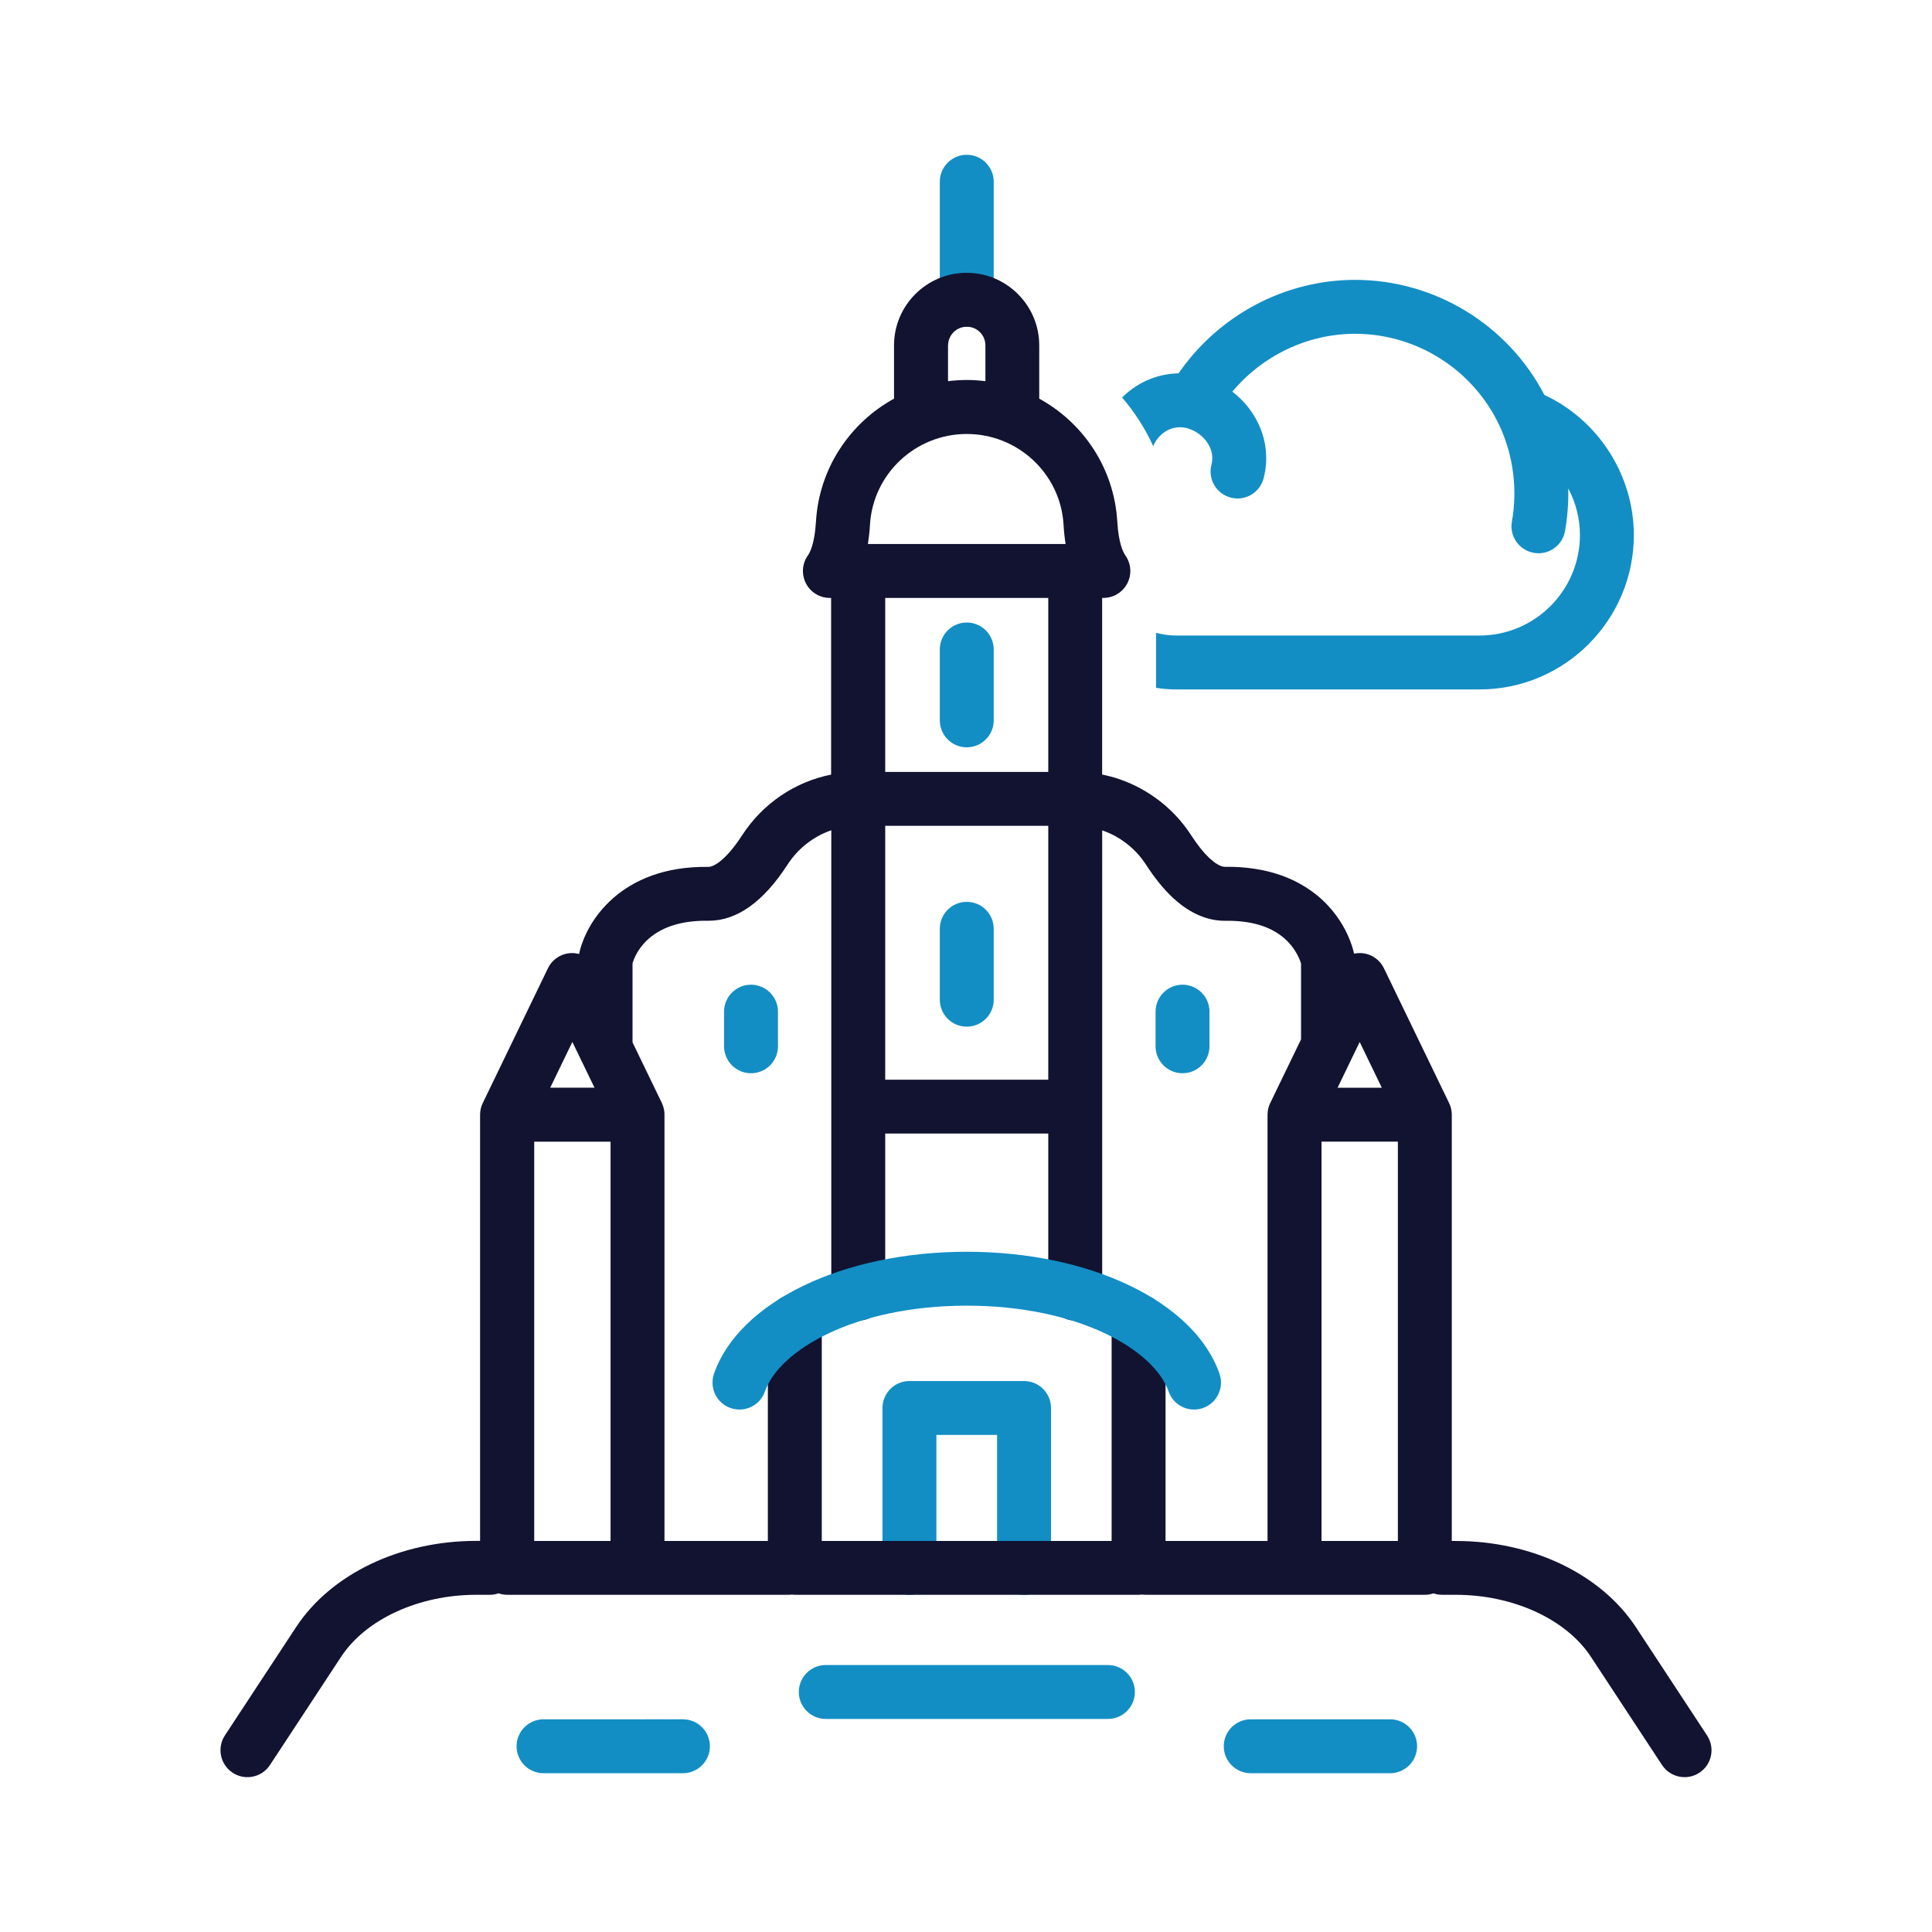 <svg xmlns="http://www.w3.org/2000/svg" xmlns:xlink="http://www.w3.org/1999/xlink" version="1.1" id="Warstwa_1" x="0px" y="0px" viewBox="0 0 430 430" style="enable-background:new 0 0 430 430;" xml:space="preserve">
	<style type="text/css">
		.st0{fill:#138ec4;}
		.st1{fill:#121331;}
		.st2{fill:none;}
		.st3{fill:none;stroke:#138ec4;stroke-width:12;stroke-linecap:round;stroke-linejoin:round;stroke-miterlimit:10;}
		.st4{fill:#138ec4;}
		.st5{fill:none;stroke:#121331;stroke-width:12;stroke-linecap:round;stroke-linejoin:round;stroke-miterlimit:10;}
	</style>
	<g>
		<path class="st0" d="M343.73,87.9c-8.12-15.63-24.4-25.61-42.13-25.61c-15.67,0-30.38,7.89-39.29,20.8   c-4.38,0.08-8.66,1.76-12.01,4.84c-0.19,0.18-0.37,0.37-0.55,0.56c2.79,3.24,5.13,6.88,6.92,10.82c0.37-0.94,0.96-1.81,1.74-2.53   c1.58-1.44,3.61-2,5.59-1.53c2.01,0.48,3.84,1.81,4.9,3.56c0.62,1.03,1.25,2.66,0.73,4.62c-0.84,3.21,1.08,6.48,4.29,7.32   c3.21,0.84,6.48-1.08,7.32-4.29c1.22-4.68,0.49-9.59-2.06-13.83c-1.28-2.13-2.96-3.97-4.91-5.46c6.76-8.05,16.76-12.88,27.33-12.88   c13.85,0,26.52,8.15,32.27,20.75c2.96,6.49,3.9,13.95,2.63,21.03c-0.59,3.26,1.58,6.38,4.85,6.97c0.36,0.06,0.71,0.1,1.07,0.1   c2.85,0,5.38-2.04,5.9-4.94c0.56-3.13,0.79-6.32,0.72-9.5c1.66,3.15,2.6,6.7,2.6,10.38c0,12.33-10.03,22.37-22.36,22.37h-67.5   c-1.53,0-3.03-0.22-4.48-0.6v12.24c1.47,0.23,2.96,0.36,4.48,0.36h67.5c18.95,0,34.36-15.42,34.36-34.37   C363.62,105.71,355.72,93.49,343.73,87.9z" />
		<path class="st0" d="M215.17,72.72c-3.31,0-6-2.69-6-6V40.45c0-3.31,2.69-6,6-6s6,2.69,6,6v26.28   C221.17,70.04,218.48,72.72,215.17,72.72z" />
		<path class="st0" d="M227.92,354.97c-3.31,0-6-2.69-6-6v-29.6h-13.51v29.6c0,3.31-2.69,6-6,6s-6-2.69-6-6v-35.6c0-3.31,2.69-6,6-6   h25.51c3.31,0,6,2.69,6,6v35.6C233.92,352.28,231.24,354.97,227.92,354.97z" />
		<g>
			<path class="st0" d="M167.15,238.87c-3.31,0-6-2.69-6-6v-7.71c0-3.31,2.69-6,6-6s6,2.69,6,6v7.71    C173.15,236.19,170.46,238.87,167.15,238.87z" />
			<path class="st0" d="M263.19,238.87c-3.31,0-6-2.69-6-6v-7.71c0-3.31,2.69-6,6-6s6,2.69,6,6v7.71    C269.19,236.19,266.5,238.87,263.19,238.87z" />
		</g>
		<path class="st0" d="M215.17,228.5c-3.31,0-6-2.69-6-6v-15.78c0-3.31,2.69-6,6-6s6,2.69,6,6v15.78   C221.17,225.81,218.48,228.5,215.17,228.5z" />
		<path class="st0" d="M215.17,166.33c-3.31,0-6-2.69-6-6v-15.78c0-3.31,2.69-6,6-6s6,2.69,6,6v15.78   C221.17,163.64,218.48,166.33,215.17,166.33z" />
		<path class="st1" d="M379.94,386.26l-15.84-24.1c-7.78-11.84-23.15-19.19-40.1-19.19h-0.88v-94.88c0-0.04-0.01-0.08-0.01-0.12   c0-0.12-0.01-0.25-0.02-0.37c-0.01-0.08-0.01-0.16-0.02-0.24c-0.01-0.11-0.03-0.22-0.05-0.33c-0.02-0.1-0.04-0.19-0.06-0.28   c-0.02-0.09-0.04-0.18-0.07-0.27c-0.03-0.11-0.06-0.22-0.1-0.32c-0.03-0.07-0.05-0.15-0.08-0.22c-0.05-0.12-0.09-0.23-0.15-0.35   c-0.02-0.04-0.03-0.07-0.05-0.11l-14.49-29.97c-1-2.07-3.1-3.39-5.4-3.39c-0.42,0-0.83,0.06-1.24,0.14   c-0.44-1.99-2.66-9.88-11.15-15.03c-3.19-1.95-6.89-3.25-10.95-3.86c-2.08-0.33-4.32-0.48-6.63-0.44c-0.23,0-0.49-0.05-0.8-0.15   c-0.52-0.18-1.11-0.52-1.66-0.94c-0.29-0.23-0.58-0.47-0.86-0.72v0l-0.3-0.27c-1.26-1.22-2.57-2.87-3.88-4.9   c-2.1-3.25-4.76-6.06-7.9-8.32l0,0c-0.03-0.02-0.06-0.05-0.1-0.07c-0.67-0.49-1.39-0.96-2.28-1.49c-2.75-1.63-5.71-2.82-8.82-3.52   c-0.05-0.01-0.1-0.02-0.16-0.03l-0.18-0.04c-0.14-0.03-0.27-0.06-0.41-0.08v-39.32h0.28c2.24,0,4.29-1.25,5.32-3.23   c1.03-1.99,0.87-4.38-0.42-6.22c-0.55-0.79-1.53-2.82-1.81-7.56c-0.7-11.85-7.56-21.96-17.37-27.34V76.88   c0-4.3-1.68-8.35-4.73-11.42c-3.05-3.05-7.11-4.74-11.43-4.74c-8.91,0-16.16,7.25-16.16,16.16v11.85   c-9.8,5.38-16.67,15.5-17.37,27.34c-0.28,4.74-1.25,6.77-1.81,7.56c-1.29,1.83-1.45,4.23-0.42,6.22c1.03,1.99,3.08,3.23,5.32,3.23   h0.28v39.32c-8.06,1.61-15.22,6.42-19.84,13.55c-3.34,5.16-6.11,6.99-7.47,6.99c-0.01,0-0.01,0-0.02,0   c-19.59-0.27-27.33,12.38-28.76,19.39c-0.5-0.13-1.01-0.21-1.54-0.21c-2.3,0-4.4,1.32-5.4,3.39l-14.49,29.97   c-0.02,0.04-0.04,0.09-0.06,0.13c-0.05,0.1-0.09,0.2-0.13,0.3c-0.03,0.09-0.07,0.17-0.1,0.26c-0.03,0.1-0.06,0.19-0.09,0.29   c-0.03,0.1-0.05,0.2-0.08,0.3c-0.02,0.09-0.04,0.17-0.05,0.26c-0.02,0.11-0.04,0.23-0.05,0.34c-0.01,0.08-0.02,0.15-0.02,0.23   c-0.01,0.12-0.02,0.25-0.02,0.37c0,0.04-0.01,0.08-0.01,0.12v94.87H106c-16.95,0-32.31,7.35-40.1,19.19l-15.84,24.1   c-1.82,2.77-1.05,6.49,1.72,8.31c1.02,0.67,2.16,0.99,3.29,0.99c1.95,0,3.87-0.95,5.02-2.71l15.84-24.1   c5.51-8.37,17.31-13.78,30.07-13.78h3.02c0.68,0,1.33-0.12,1.94-0.33c0.61,0.21,1.26,0.33,1.94,0.33h26.21h2.78h33.57   c0.25,0,0.49-0.02,0.72-0.05c0.24,0.03,0.48,0.05,0.72,0.05h76.53c0.25,0,0.49-0.02,0.73-0.05c0.24,0.03,0.48,0.05,0.73,0.05h33.24   h2.78h26.21c0.68,0,1.32-0.12,1.93-0.32c0.61,0.21,1.25,0.32,1.93,0.32H324c12.76,0,24.56,5.41,30.07,13.78l15.84,24.1   c1.15,1.75,3.07,2.71,5.02,2.71c1.13,0,2.27-0.32,3.29-0.99C381,392.75,381.76,389.03,379.94,386.26z M211.01,76.88   c0-2.29,1.86-4.16,4.16-4.16c1.11,0,2.16,0.43,2.93,1.21c0.79,0.79,1.22,1.84,1.22,2.94v7.97c-1.36-0.17-2.75-0.27-4.16-0.27   c-1.41,0-2.79,0.1-4.16,0.27V76.88z M193.63,116.78c0.67-11.32,10.13-20.19,21.54-20.19s20.88,8.87,21.54,20.19   c0.09,1.53,0.24,2.96,0.46,4.3h-44C193.38,119.74,193.54,118.31,193.63,116.78z M197.02,171.8v-38.72h36.29v38.72H197.02z    M233.31,183.8v56.51h-36.29V183.8H233.31z M127.39,231.9l1.82,3.76c0.1,0.24,0.21,0.48,0.34,0.7l2.77,5.73h-9.86L127.39,231.9z    M135.89,342.97H118.9v-88.87h16.99V342.97z M289.56,231.35l-6.84,14.13c-0.02,0.04-0.03,0.07-0.05,0.11   c-0.05,0.11-0.1,0.23-0.15,0.35c-0.03,0.07-0.06,0.15-0.08,0.22c-0.04,0.11-0.07,0.21-0.1,0.32c-0.03,0.09-0.05,0.18-0.07,0.27   c-0.02,0.09-0.04,0.19-0.06,0.28c-0.02,0.11-0.04,0.22-0.05,0.33c-0.01,0.08-0.02,0.16-0.02,0.24c-0.01,0.12-0.02,0.24-0.02,0.37   c0,0.04-0.01,0.08-0.01,0.12v94.88h-22.7v-48.92c0-3.31-2.69-6-6-6s-6,2.69-6,6v48.92H182.9v-48.92c0-3.31-2.69-6-6-6s-6,2.69-6,6   v48.92h-23.01v-94.87c0-0.03,0-0.06,0-0.09c0-0.14-0.01-0.29-0.02-0.43c-0.01-0.06-0.01-0.12-0.02-0.18   c-0.02-0.13-0.04-0.26-0.06-0.4c-0.01-0.07-0.03-0.14-0.04-0.21c-0.03-0.12-0.06-0.23-0.09-0.35c-0.02-0.08-0.05-0.16-0.08-0.25   c-0.03-0.1-0.07-0.2-0.11-0.3c-0.04-0.09-0.07-0.18-0.11-0.27c-0.02-0.05-0.04-0.1-0.06-0.15l-6.52-13.47v-17.59   c0.53-1.83,3.52-9.66,16.75-9.48c0.07,0,0.13,0,0.2,0c6.28,0,12.17-4.19,17.53-12.47c2.37-3.66,5.82-6.31,9.76-7.67v103.12   c0,3.31,2.69,6,6,6s6-2.69,6-6v-35.62h36.29v35.62c0,3.31,2.69,6,6,6s6-2.69,6-6V184.81c1.19,0.41,2.34,0.93,3.42,1.57   c0.58,0.35,1.04,0.65,1.43,0.94c0.06,0.05,0.12,0.09,0.19,0.13c1.88,1.38,3.47,3.07,4.74,5.04c1.84,2.84,3.76,5.22,5.69,7.08   c0.03,0.03,0.06,0.05,0.08,0.08l0.4,0.36c0.03,0.03,0.06,0.06,0.09,0.08c0.46,0.41,0.93,0.81,1.46,1.22   c1.65,1.27,3.38,2.22,5.12,2.82c1.6,0.56,3.22,0.83,4.88,0.81c1.65-0.03,3.21,0.08,4.66,0.3c2.51,0.38,4.7,1.13,6.53,2.25   c3.91,2.37,5.23,5.85,5.57,6.96V231.35z M302.62,231.91l4.93,10.19h-9.85L302.62,231.91z M311.12,342.97h-16.99v-88.88h16.99   V342.97z" />
		<g>
			<path class="st0" d="M152,394.66h-31.03c-3.31,0-6-2.69-6-6s2.69-6,6-6H152c3.31,0,6,2.69,6,6S155.32,394.66,152,394.66z" />
			<path class="st0" d="M309.4,394.66h-31.03c-3.31,0-6-2.69-6-6s2.69-6,6-6h31.03c3.31,0,6,2.69,6,6S312.72,394.66,309.4,394.66z" />
		</g>
		<path class="st0" d="M246.59,382.58h-62.8c-3.31,0-6-2.69-6-6s2.69-6,6-6h62.8c3.31,0,6,2.69,6,6S249.9,382.58,246.59,382.58z" />
		<path class="st0" d="M265.76,313.72c-2.48,0-4.81-1.55-5.67-4.03c-3.22-9.25-20.06-19.09-44.92-19.09   c-24.86,0-41.7,9.84-44.92,19.09c-1.09,3.13-4.5,4.78-7.64,3.7c-3.13-1.09-4.78-4.51-3.7-7.64c5.56-15.99,28.69-27.15,56.25-27.15   c27.56,0,50.7,11.16,56.26,27.15c1.09,3.13-0.57,6.55-3.7,7.64C267.08,313.62,266.41,313.72,265.76,313.72z" />
	</g>
</svg>